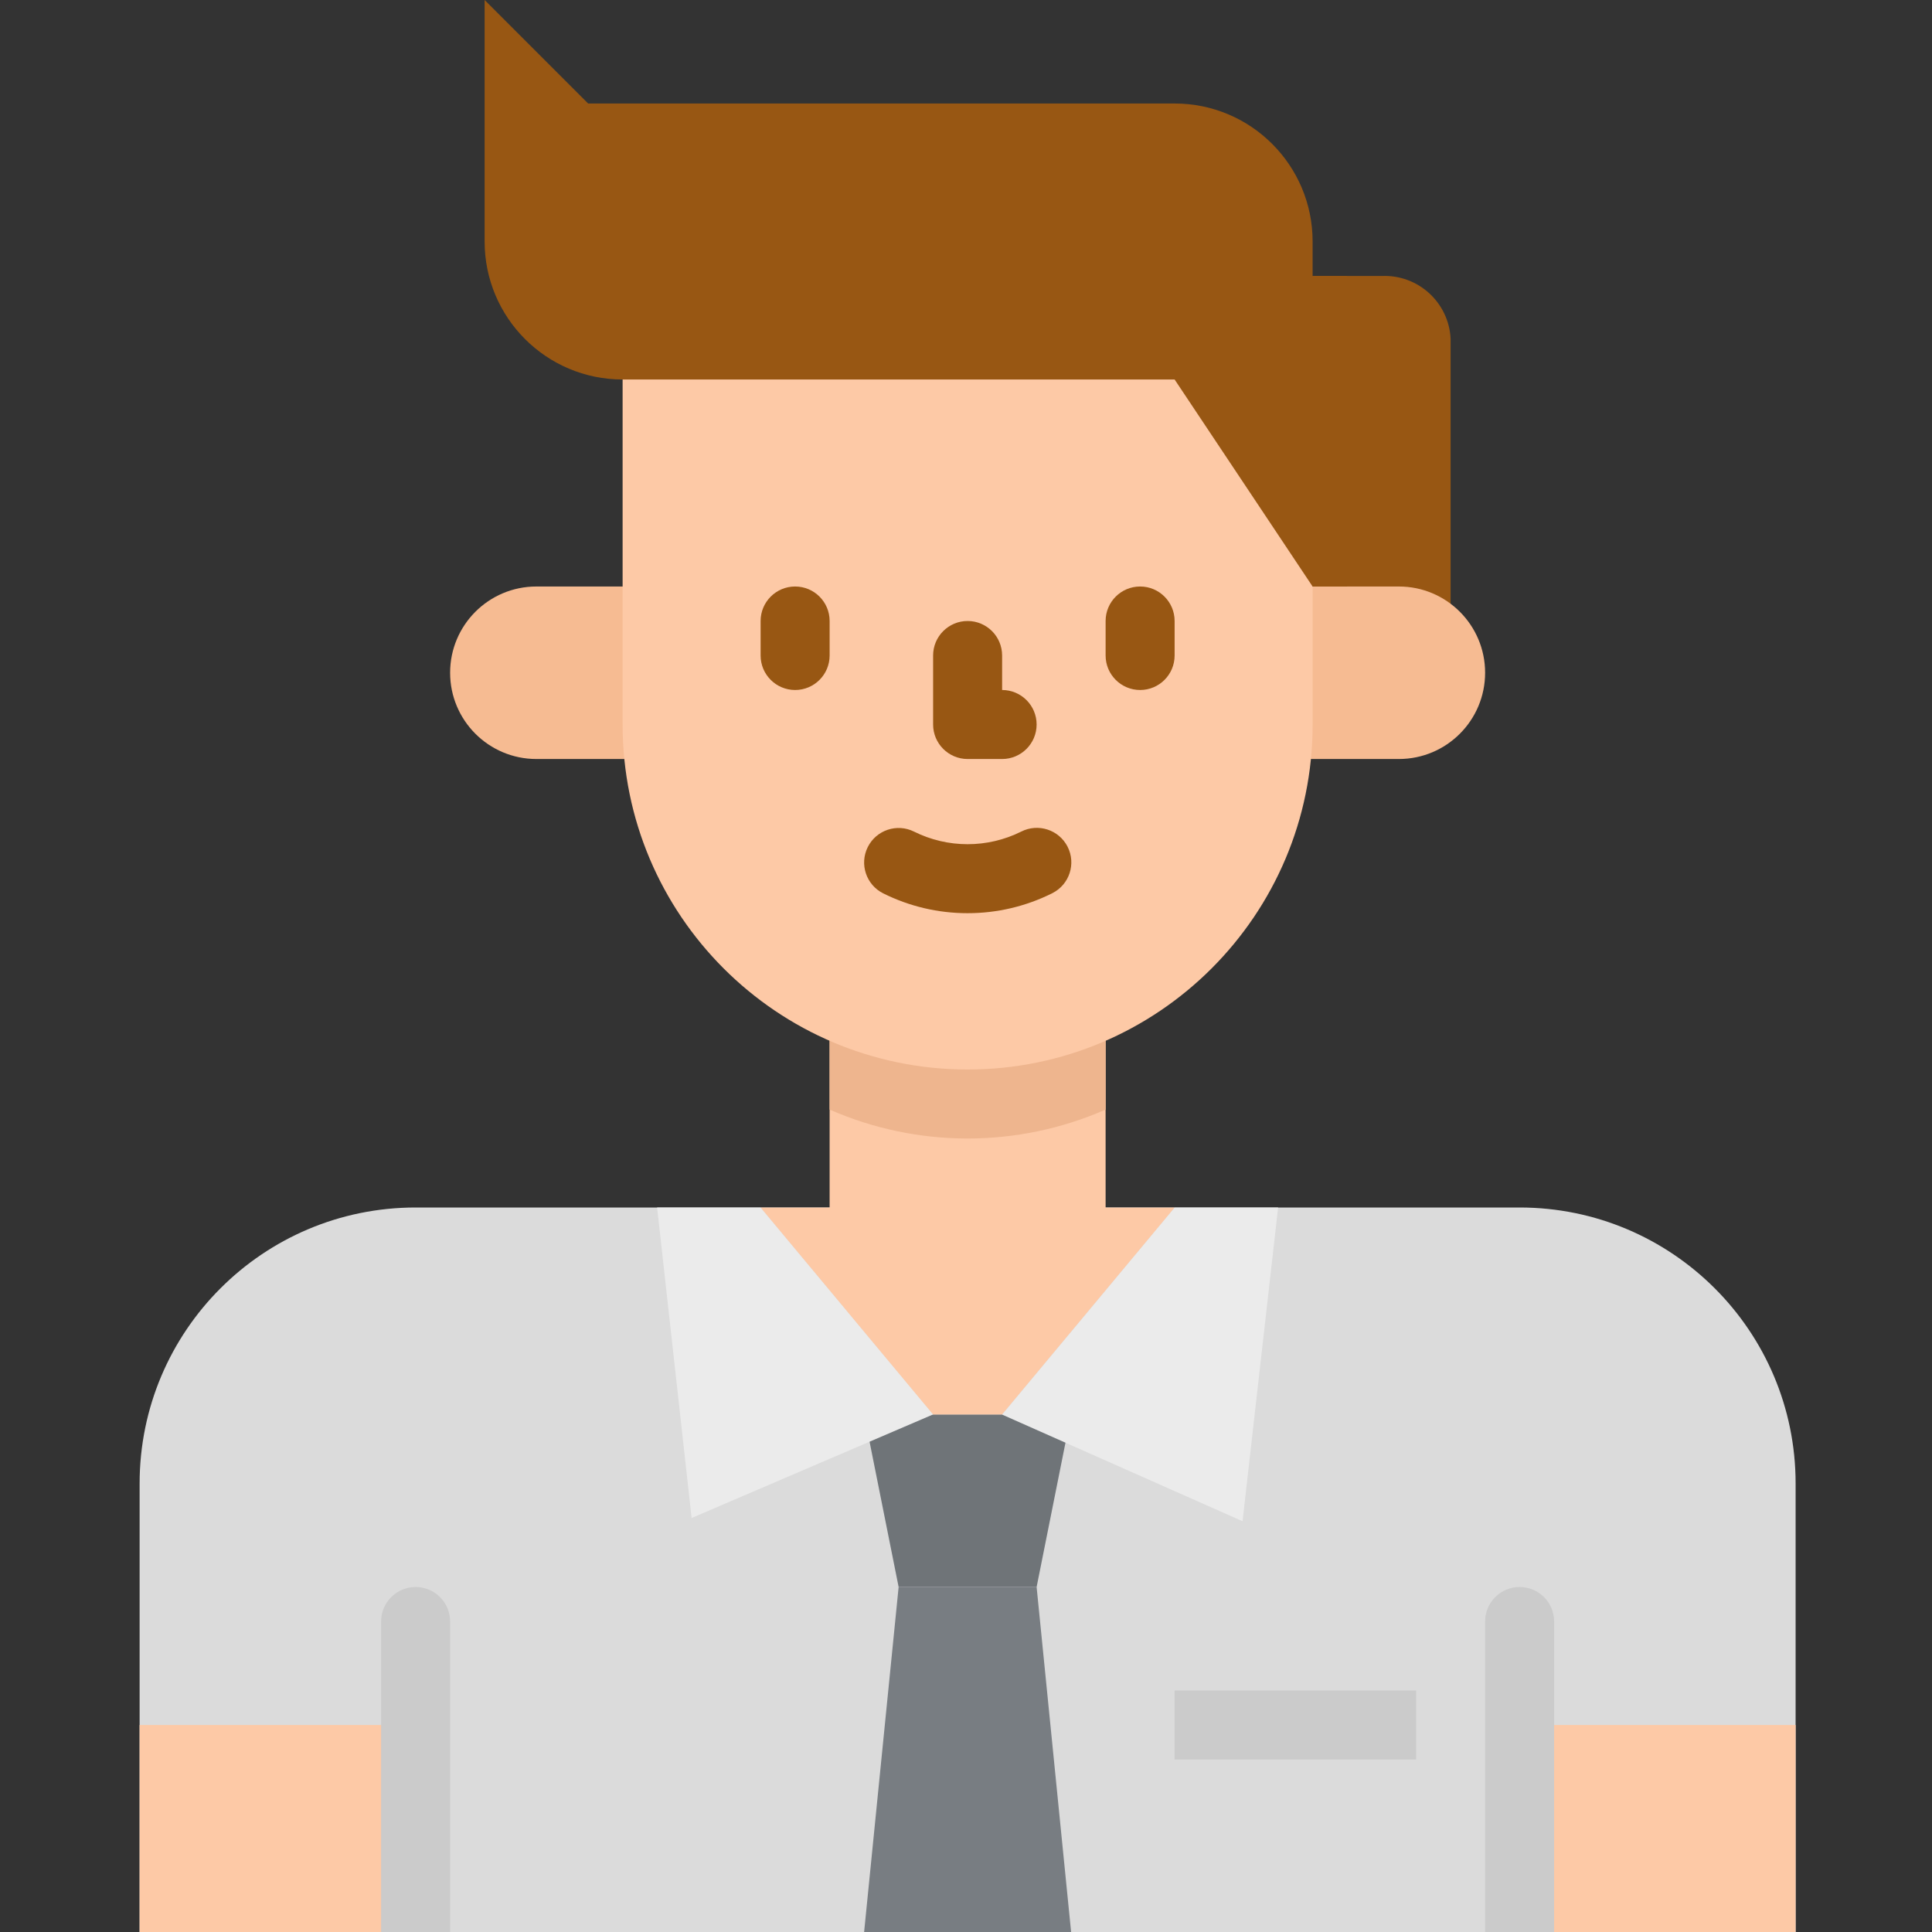 <svg height="512pt" viewBox="-37 0 512 512" width="512pt" xmlns="http://www.w3.org/2000/svg"><rect x="-37" y="0" width="512" height="512" fill="#333333" stroke="none"/><path d="m310.855 73.145h18.289c9.633-.441 17.805 6.988 18.285 16.621v74.805h-36.574zm0 0" fill="#985713"/><path d="m265.145 320h100.57c40.395 0 73.141 32.746 73.141 73.145v118.855h-438.855v-118.855c0-40.398 32.746-73.145 73.145-73.145zm0 0" fill="#dbdbdb"/><path d="m365.715 457.145h73.141v54.855h-73.141zm0 0" fill="#fdc9a6"/><path d="m0 457.145h73.145v54.855h-73.145zm0 0" fill="#fdc9a6"/><path d="m374.855 512v-82.285c0-5.051-4.09-9.145-9.141-9.145-5.051 0-9.145 4.094-9.145 9.145v82.285zm0 0" fill="#cbcbcb"/><path d="m82.285 512v-82.285c0-5.051-4.094-9.145-9.141-9.145-5.051 0-9.145 4.094-9.145 9.145v82.285zm0 0" fill="#cbcbcb"/><path d="m237.715 420.57h-36.57l-9.145-45.715h54.855zm0 0" fill="#6f7478"/><path d="m246.855 512h-54.855l9.145-91.43h36.57zm0 0" fill="#787d82"/><path d="m274.285 448h64v18.285h-64zm0 0" fill="#cbcbcb"/><path d="m164.57 320h-27.426l9.141 82.285 64.027-27.457zm0 0" fill="#ebebeb"/><path d="m274.285 320h27.43l-9.426 83.145-63.719-28.262zm0 0" fill="#ebebeb"/><path d="m256 320v-45.715h-73.145v45.715h-18.285l45.715 54.855h18.258l45.742-54.855zm0 0" fill="#fdc9a6"/><path d="m182.855 294.051c23.312 10.219 49.832 10.219 73.145 0v-19.766h-73.145zm0 0" fill="#eeb58e"/><path d="m105.145 201.145h32v-45.715h-32c-12.625 0-22.859 10.234-22.859 22.855 0 12.625 10.234 22.859 22.859 22.859zm0 0" fill="#f6bb92"/><path d="m333.715 201.145h-32v-45.715h32c12.625 0 22.855 10.234 22.855 22.855 0 12.625-10.23 22.859-22.855 22.859zm0 0" fill="#f6bb92"/><path d="m128 91.43v100.57c0 50.496 40.934 91.43 91.43 91.43 50.492 0 91.43-40.934 91.43-91.43v-100.57zm0 0" fill="#fdc9a6"/><g fill="#985713"><path d="m173.715 182.855c-5.051 0-9.145-4.094-9.145-9.141v-9.145c0-5.047 4.094-9.141 9.145-9.141 5.051 0 9.145 4.094 9.145 9.141v9.145c-.004 5.051-4.094 9.141-9.145 9.141zm0 0"/><path d="m265.145 182.855c-5.051 0-9.145-4.094-9.145-9.141v-9.145c0-5.047 4.094-9.141 9.145-9.141 5.047 0 9.141 4.094 9.141 9.141v9.145c0 5.051-4.094 9.141-9.141 9.141zm0 0"/><path d="m228.57 201.145h-9.141c-5.051 0-9.145-4.094-9.145-9.145v-18.285c0-5.051 4.094-9.145 9.145-9.145 5.047 0 9.141 4.094 9.141 9.145v9.141c5.051 0 9.145 4.094 9.145 9.145s-4.094 9.145-9.145 9.145zm0 0"/><path d="m219.43 242.004c-7.762.008-15.418-1.789-22.363-5.25-4.52-2.254-6.355-7.746-4.102-12.266s7.746-6.355 12.266-4.102c8.941 4.449 19.449 4.449 28.391 0 4.496-2.289 10.004-.5 12.297 3.996 2.289 4.5.5 10.008-3.996 12.297-.043.023-.086.043-.129.066-6.945 3.465-14.602 5.266-22.363 5.258zm0 0"/><path d="m310.855 73.145v-9.145c0-20.199-16.371-36.57-36.57-36.57h-155.426l-27.43-27.43v64c0 20.199 16.371 36.57 36.57 36.57h146.285l36.57 54.859h9.145v-82.285zm0 0"/></g></svg>